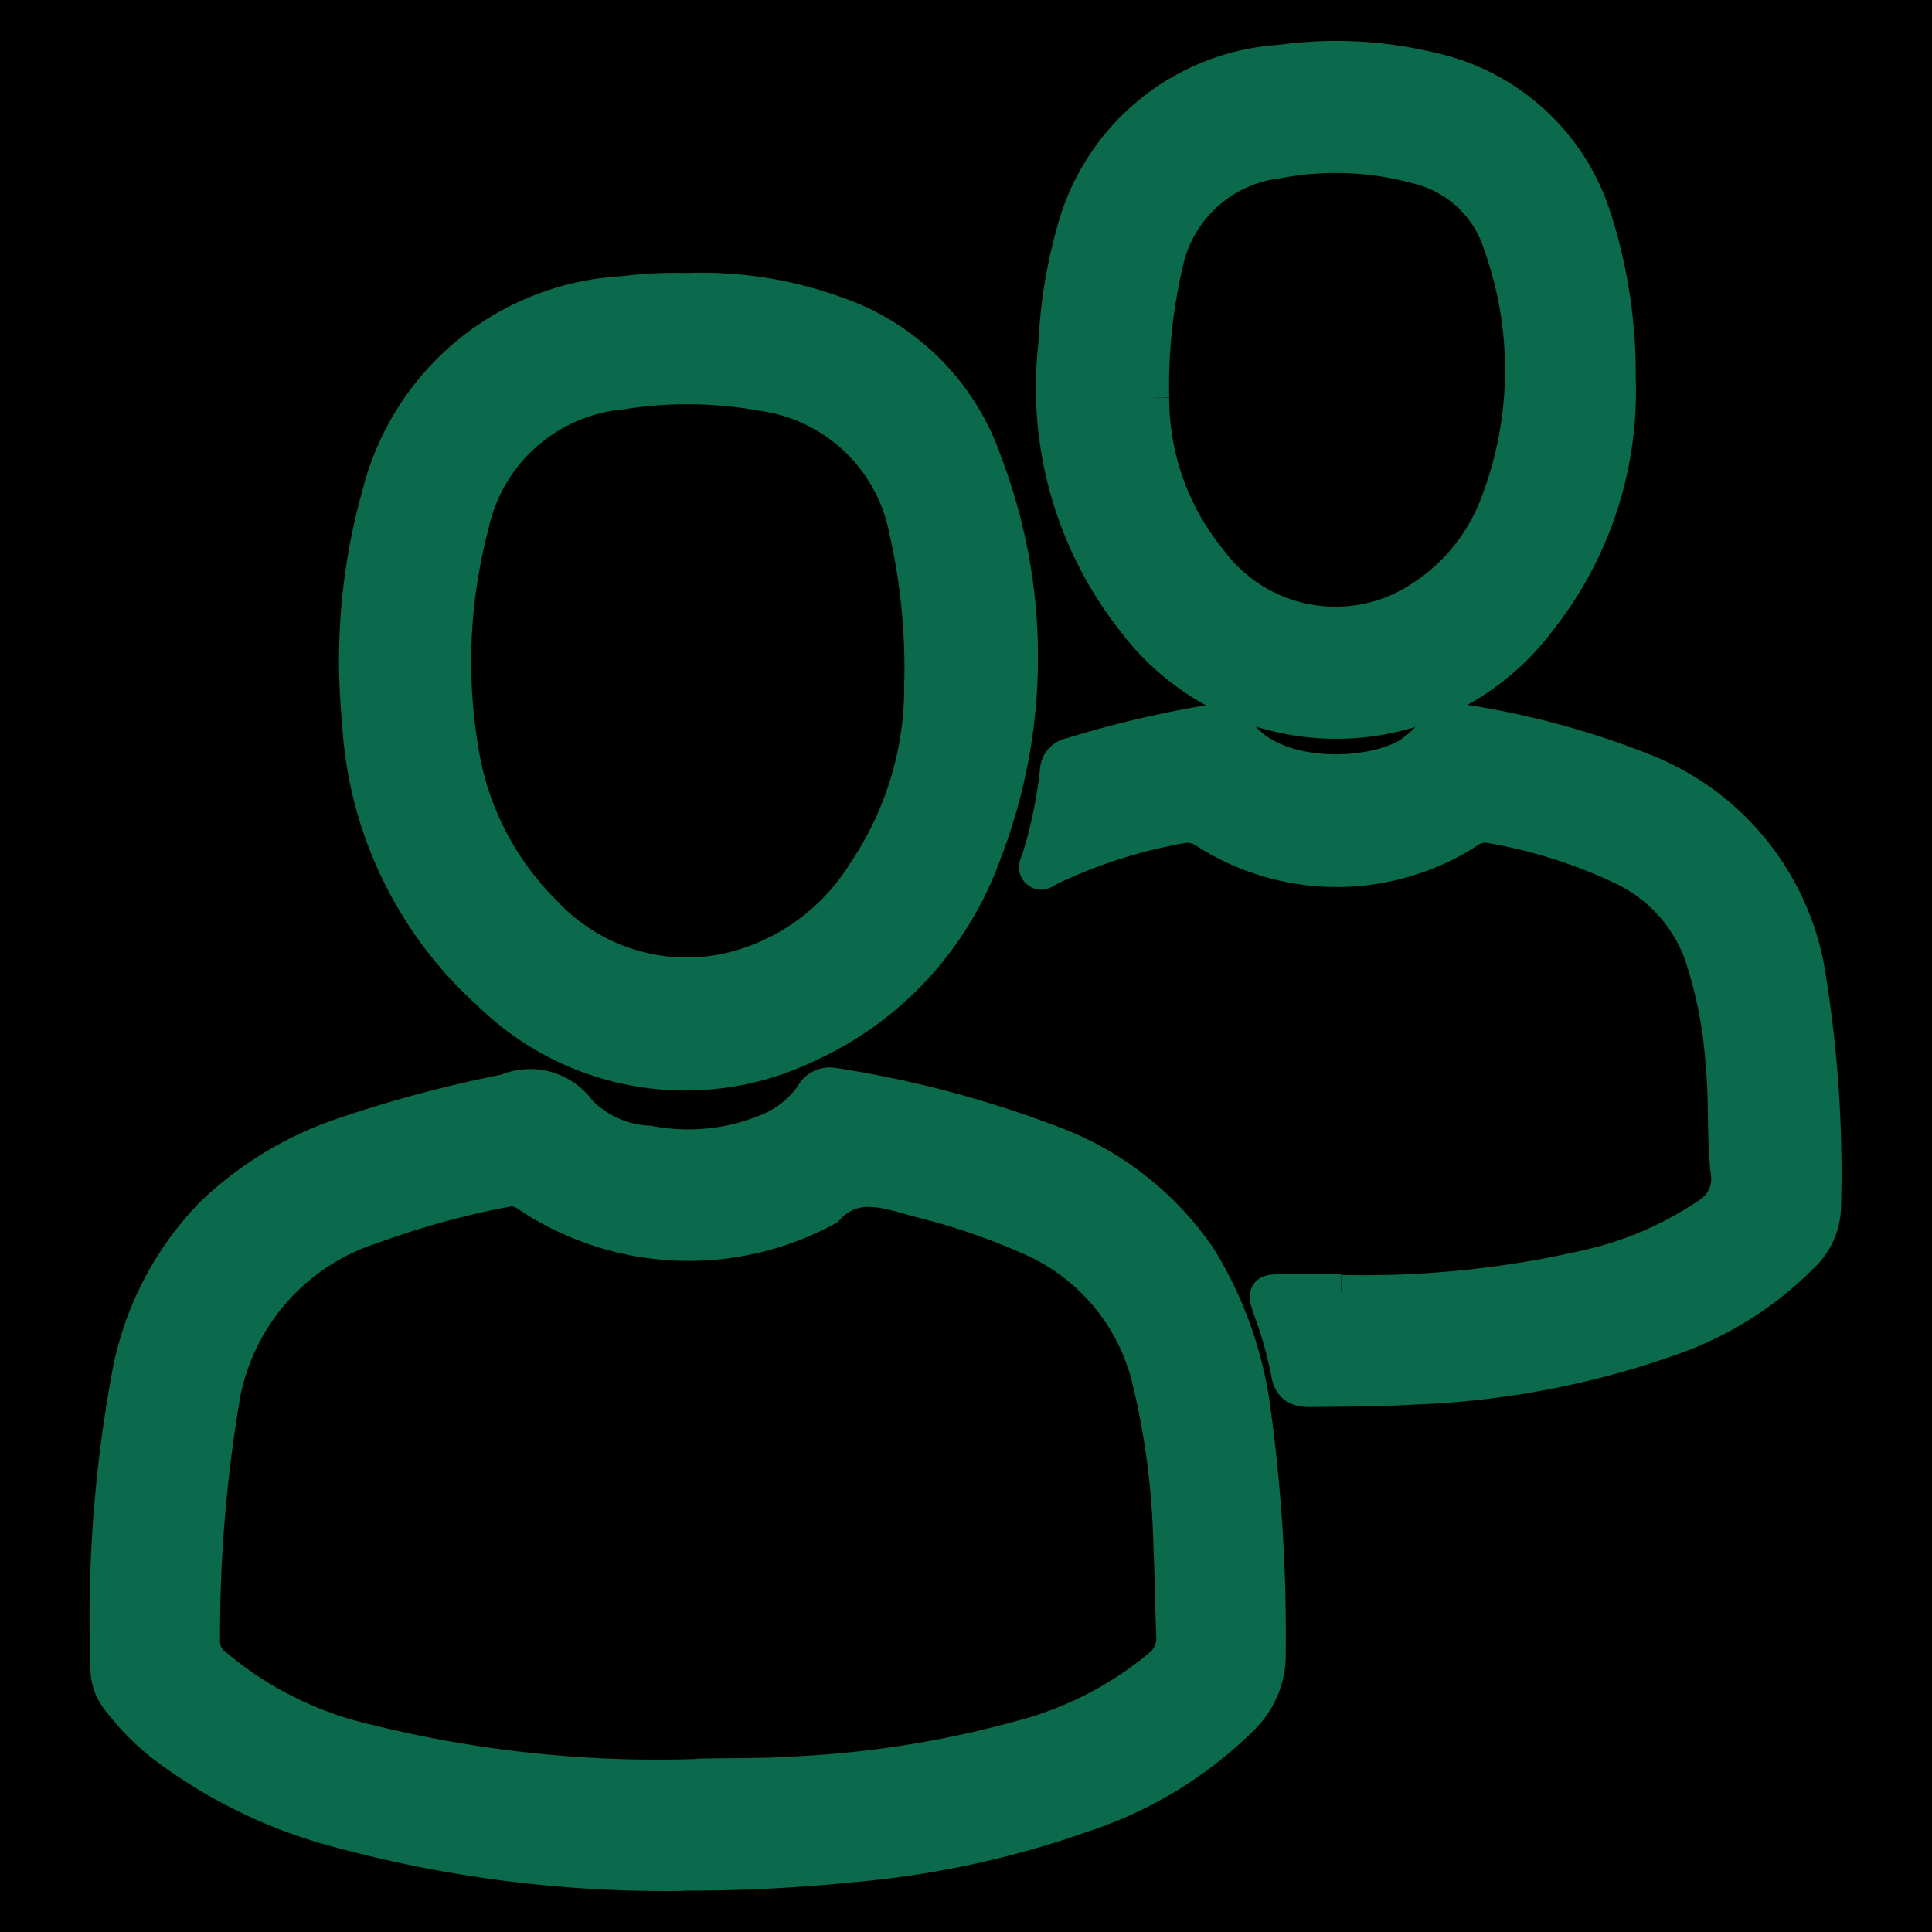 <svg id="home_black_24dp" xmlns="http://www.w3.org/2000/svg" width="26.918" height="26.918" viewBox="0 0 26.918 26.918">
  <path id="Path_1" data-name="Path 1" d="M0,0H26.918V26.918H0Z" fill="#0000"/>
  <g id="Group_60164" data-name="Group 60164" transform="translate(1.51 0.822)">
    <g id="Group_60166" data-name="Group 60166" transform="translate(0 0)">
      <path id="Path_23914" data-name="Path 23914" d="M8.036,35.365a17.377,17.377,0,0,1-4.842-.607A6.951,6.951,0,0,1,.733,33.545a3.589,3.589,0,0,1-.6-.624A.689.689,0,0,1,0,32.5,18.651,18.651,0,0,1,.29,28.473a4.349,4.349,0,0,1,1.153-2.268,4.874,4.874,0,0,1,1.791-1.1,17.553,17.553,0,0,1,2.313-.622.829.829,0,0,1,1.007.283,1.445,1.445,0,0,0,.973.437,2.905,2.905,0,0,0,1.7-.184,1.4,1.4,0,0,0,.586-.478.266.266,0,0,1,.283-.145,14.835,14.835,0,0,1,3.091.823,4.275,4.275,0,0,1,2.007,1.589,5.376,5.376,0,0,1,.752,2.132,23.017,23.017,0,0,1,.208,3.355,1.215,1.215,0,0,1-.365.9,5.63,5.63,0,0,1-2.215,1.355,13,13,0,0,1-3.2.694,22.973,22.973,0,0,1-2.333.118m.151-1.337c.419-.015.923,0,1.427-.036a14.294,14.294,0,0,0,3.1-.5,4.982,4.982,0,0,0,1.923-.982.513.513,0,0,0,.209-.434c-.019-.429-.021-.859-.042-1.289a10.722,10.722,0,0,0-.312-2.351,2.9,2.9,0,0,0-1.664-1.93,9.465,9.465,0,0,0-1.544-.525c-.439-.119-.9-.3-1.288.123A4.018,4.018,0,0,1,5.836,25.9a.379.379,0,0,0-.3-.062,11.766,11.766,0,0,0-1.863.513,3.071,3.071,0,0,0-2.079,2.32,19.819,19.819,0,0,0-.288,3.488A.429.429,0,0,0,1.5,32.5,5.026,5.026,0,0,0,3.61,33.543a16.775,16.775,0,0,0,4.577.485" transform="translate(0 -10.092)" stroke="#0b694c" stroke-width="0.5" fill="#0b694c"/>
      <path id="Path_23915" data-name="Path 23915" d="M10.492,5.511a5.475,5.475,0,0,1,2.076.32,3.326,3.326,0,0,1,2.083,2.081,7.58,7.58,0,0,1-.022,5.457,4.652,4.652,0,0,1-2.463,2.649,3.887,3.887,0,0,1-4.4-.726A5.475,5.475,0,0,1,5.951,11.5,8.515,8.515,0,0,1,6.23,8.345a3.7,3.7,0,0,1,3.4-2.791,5.6,5.6,0,0,1,.866-.043m3.29,5.423a8.775,8.775,0,0,0-.215-2.1,2.381,2.381,0,0,0-2.01-1.9,5.851,5.851,0,0,0-1.965-.022,2.366,2.366,0,0,0-2.1,1.868A7.456,7.456,0,0,0,7.352,11.9a4.088,4.088,0,0,0,1.162,2.279,2.717,2.717,0,0,0,2.559.808,3.041,3.041,0,0,0,1.92-1.37,4.618,4.618,0,0,0,.79-2.682" transform="translate(-2.446 -2.279)" stroke="#0b694c" stroke-width="0.5" fill="#0b694c"/>
      <path id="Path_23916" data-name="Path 23916" d="M30.337,4.441a5.116,5.116,0,0,1-1.1,3.365,3.521,3.521,0,0,1-5.65-.008,5.233,5.233,0,0,1-1.073-3.821,6.964,6.964,0,0,1,.252-1.567A3.179,3.179,0,0,1,25.646.051a5.643,5.643,0,0,1,2.1.107A3.059,3.059,0,0,1,29.983,2.17a7.089,7.089,0,0,1,.354,2.271m-6.5.277a3.579,3.579,0,0,0,.811,2.276,2.182,2.182,0,0,0,2.69.677,2.693,2.693,0,0,0,1.32-1.441,5.208,5.208,0,0,0,.062-3.63,1.618,1.618,0,0,0-1.164-1.107A4.327,4.327,0,0,0,25.6,1.414a1.822,1.822,0,0,0-1.568,1.427,7.491,7.491,0,0,0-.195,1.877" transform="translate(-9.307 0)" stroke="#0b694c" stroke-width="0.5" fill="#0b694c"/>
      <path id="Path_23917" data-name="Path 23917" d="M26.311,23.7a13.916,13.916,0,0,0,3.458-.359,4.924,4.924,0,0,0,1.637-.709A.6.6,0,0,0,31.7,22c-.053-.487-.019-.98-.067-1.469a6.085,6.085,0,0,0-.309-1.576,2.151,2.151,0,0,0-1.093-1.187,7.134,7.134,0,0,0-1.859-.586.412.412,0,0,0-.3.071,3.365,3.365,0,0,1-3.662,0,.455.455,0,0,0-.344-.064,7.078,7.078,0,0,0-1.854.6c-.039.02-.081.068-.126.026s-.006-.089.008-.132a6.391,6.391,0,0,0,.263-1.26.222.222,0,0,1,.182-.208,14.847,14.847,0,0,1,2.079-.482.179.179,0,0,1,.2.09c.44.763,1.865.74,2.444.383a1.553,1.553,0,0,0,.388-.378.2.2,0,0,1,.2-.1,11.577,11.577,0,0,1,2.738.733,3.677,3.677,0,0,1,2.23,2.907,17.048,17.048,0,0,1,.2,3.153.953.953,0,0,1-.307.659,4.767,4.767,0,0,1-1.809,1.141,12,12,0,0,1-3.608.686c-.477.028-.953.026-1.43.033-.169,0-.259-.051-.287-.227a5.569,5.569,0,0,0-.252-.892c-.077-.228-.074-.231.174-.231h.807" transform="translate(-9.128 -6.508)" stroke="#0b694c" stroke-width="0.5" fill="#0b694c"/>
    </g>
  </g>
</svg>
